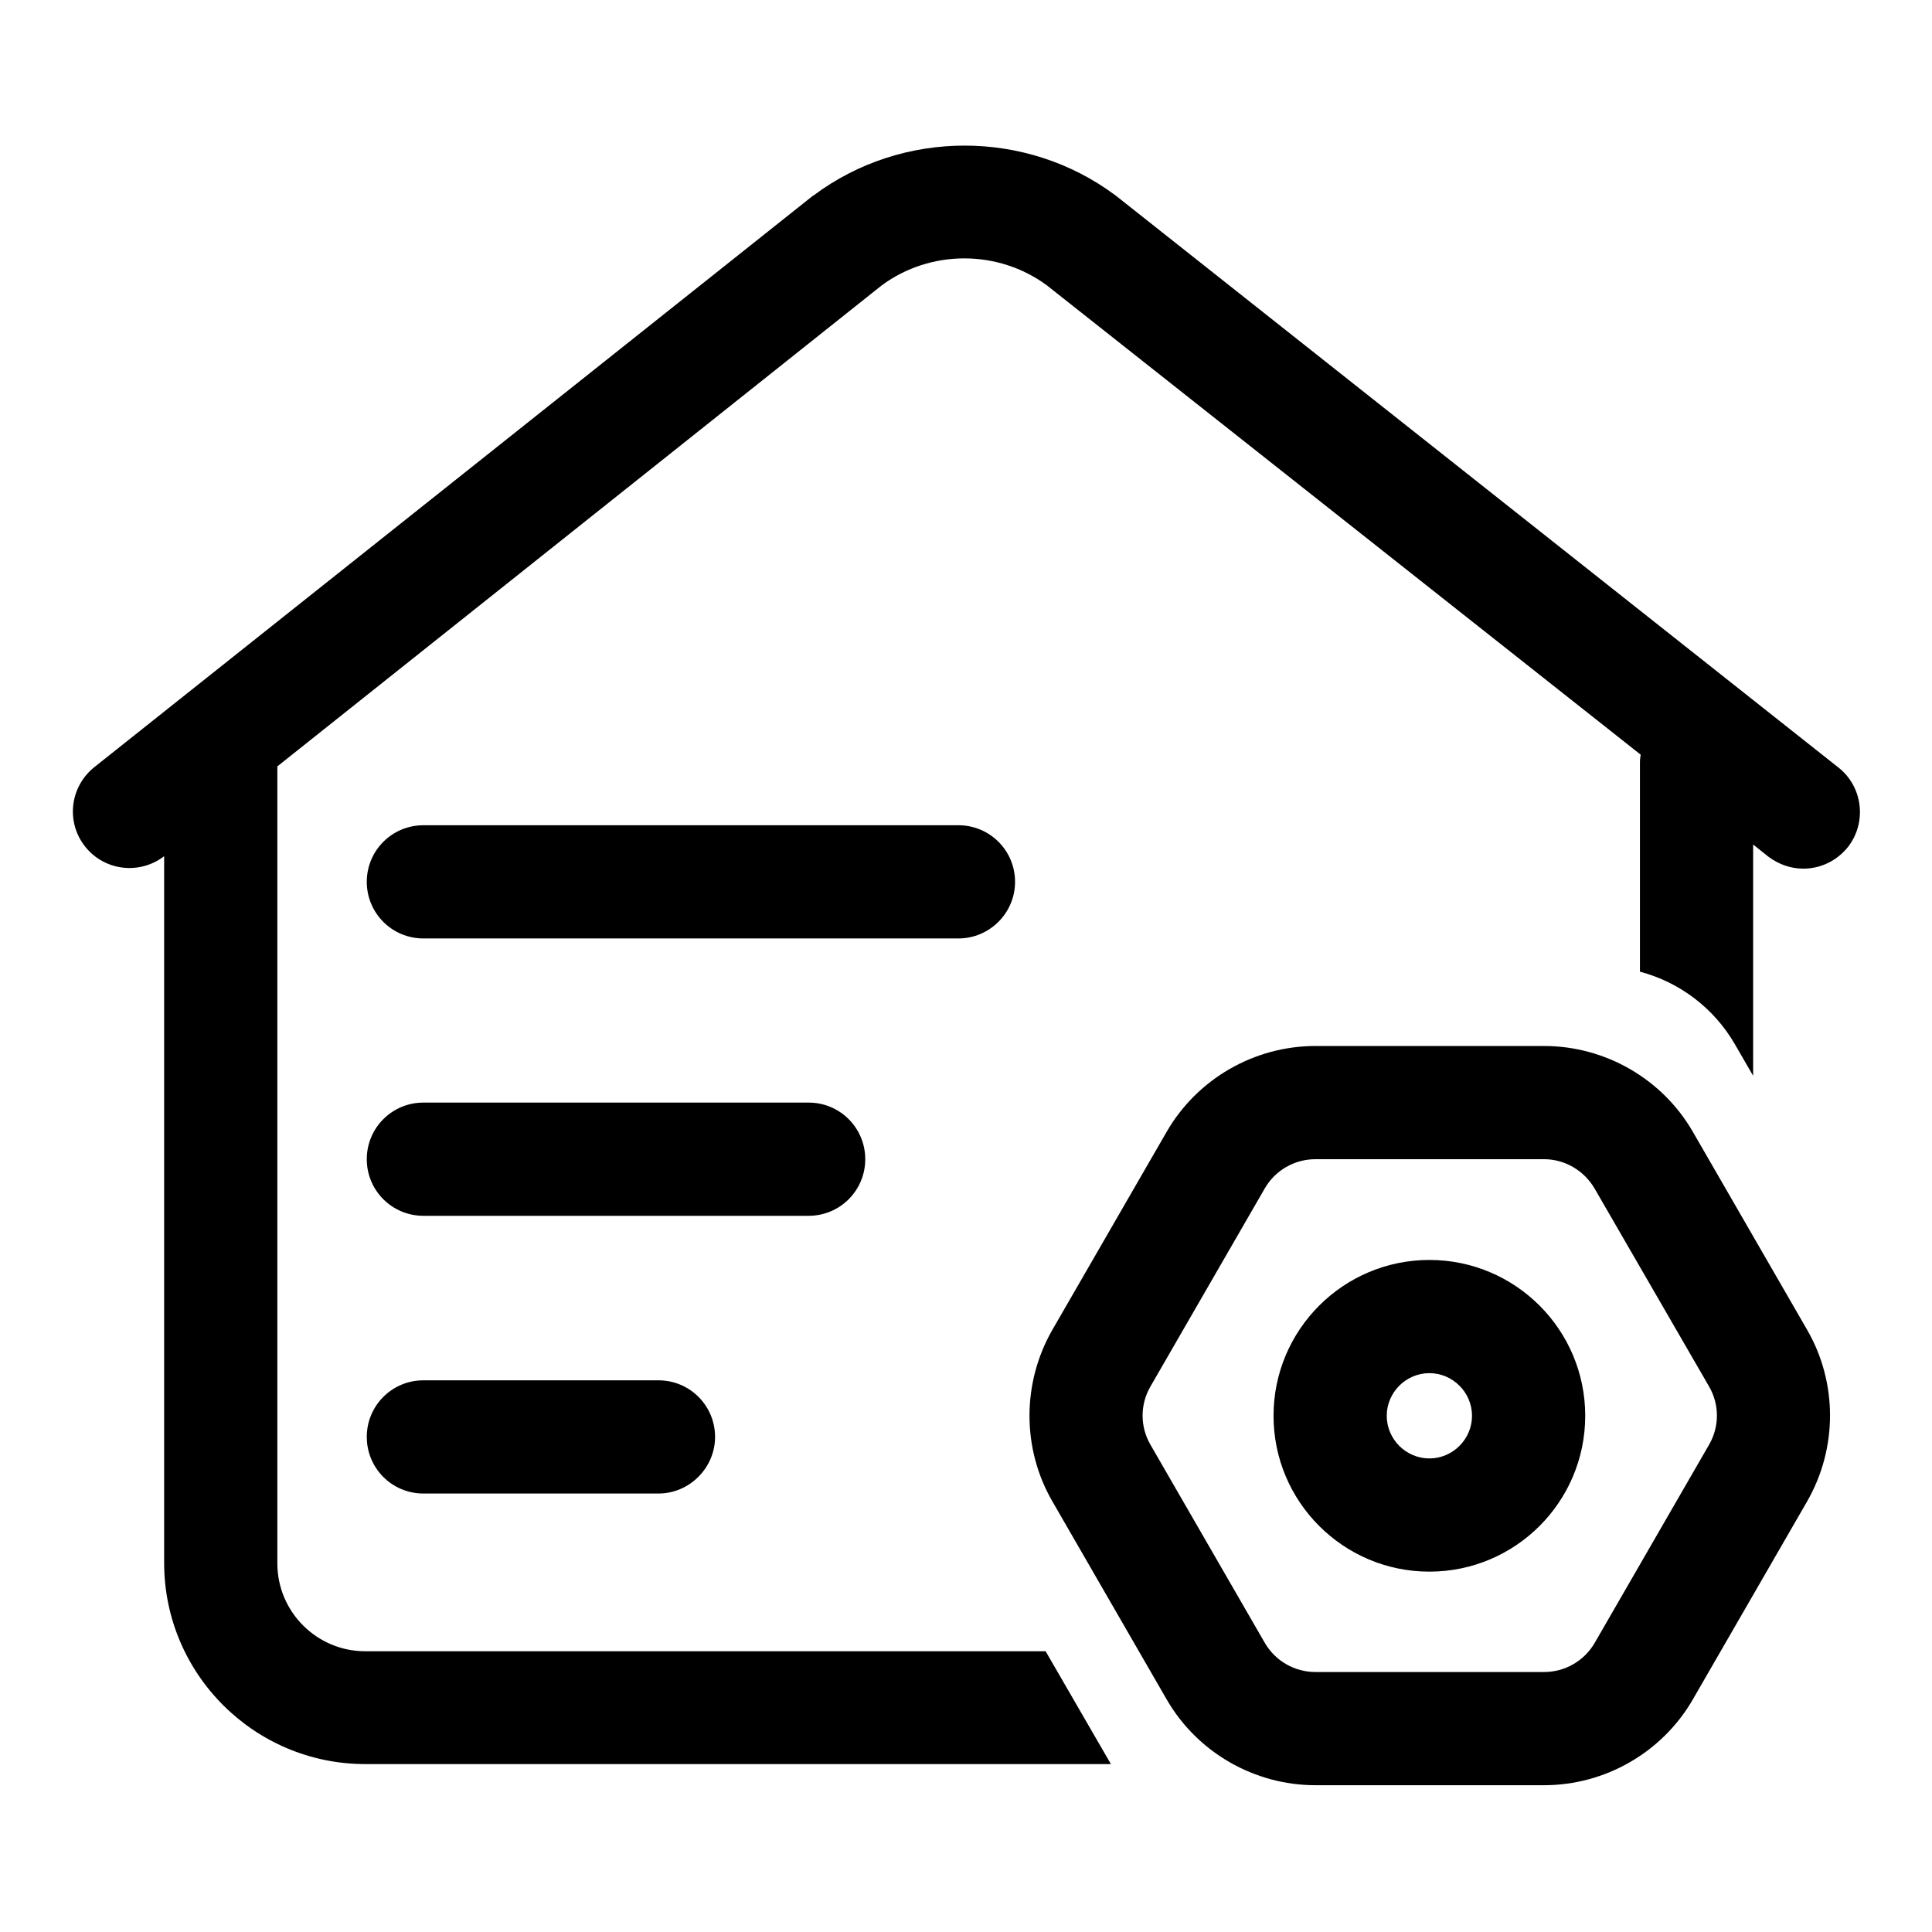 <?xml version="1.0" standalone="no"?><!DOCTYPE svg PUBLIC "-//W3C//DTD SVG 1.1//EN" "http://www.w3.org/Graphics/SVG/1.1/DTD/svg11.dtd"><svg t="1736092610824" class="icon" viewBox="0 0 1024 1024" version="1.1" xmlns="http://www.w3.org/2000/svg" p-id="13383" xmlns:xlink="http://www.w3.org/1999/xlink" width="200" height="200"><path d="M588.8 935H193.6c-58.8 0-106.6-47.8-106.6-106.6V453.8c-13 10-31.6 7.8-41.8-5-10.4-13-8.2-31.8 4.8-42.2L430.8 103.8l0.4-0.2c47-35.2 112.8-35.2 159.8-0.2l0.8 0.6 382.6 302.8c13 10.2 15.2 29.2 5 42.2-6 7.4-14.6 11.4-23.6 11.4-6.6 0-13-2.2-18.6-6.4l-8-6.4v122.6l-9.6-16.6c-11.2-19.4-29.4-33-50.4-38.6V404c0-1.4 0.2-2.8 0.4-4L554.8 151.2c-25.8-19-61.6-19-87.4 0L147 406.2v422.4c0 25.8 21 46.6 46.6 46.6h360.6l34.6 59.8z m229.6-320.6h-121.2c-11 0-21.2 5.8-26.8 15.4l-60.6 105c-5.6 9.6-5.6 21.4 0 31l60.6 105c5.6 9.6 15.8 15.4 26.8 15.4h121.2c11 0 21.2-5.8 26.8-15.4l60.6-105c5.6-9.6 5.6-21.4 0-31L845.2 630c-5.6-9.6-15.8-15.6-26.8-15.6m0-60c32.4 0 62.6 17.4 78.8 45.4l60.6 105c16.2 28 16.2 62.8 0 91l-60.6 105c-16.2 28-46.4 45.4-78.8 45.4h-121.2c-32.4 0-62.6-17.4-78.8-45.4l-60.6-105c-16.2-28-16.2-62.8 0-91l60.6-105c16.2-28 46.4-45.4 78.8-45.4h121.2z m21.8 196c0-45.6-37-82.6-82.6-82.6s-82.6 37-82.6 82.6 37 82.6 82.6 82.6 82.6-37 82.6-82.6z m-60 0c0 12.4-10.2 22.6-22.6 22.6s-22.6-10.2-22.6-22.6 10.2-22.6 22.6-22.6 22.6 10.2 22.6 22.6zM538 467.4c0-16.6-13.4-30-30-30H224.4c-16.6 0-30 13.4-30 30s13.4 30 30 30H508c16.4 0 30-13.4 30-30z m-79.4 147c0-16.6-13.4-30-30-30H224.4c-16.6 0-30 13.4-30 30s13.4 30 30 30h204.2c16.6 0 30-13.4 30-30z m-79.6 147.2c0-16.6-13.4-30-30-30h-124.6c-16.6 0-30 13.4-30 30s13.4 30 30 30h124.6c16.4 0 30-13.6 30-30z" p-id="13384"></path></svg>